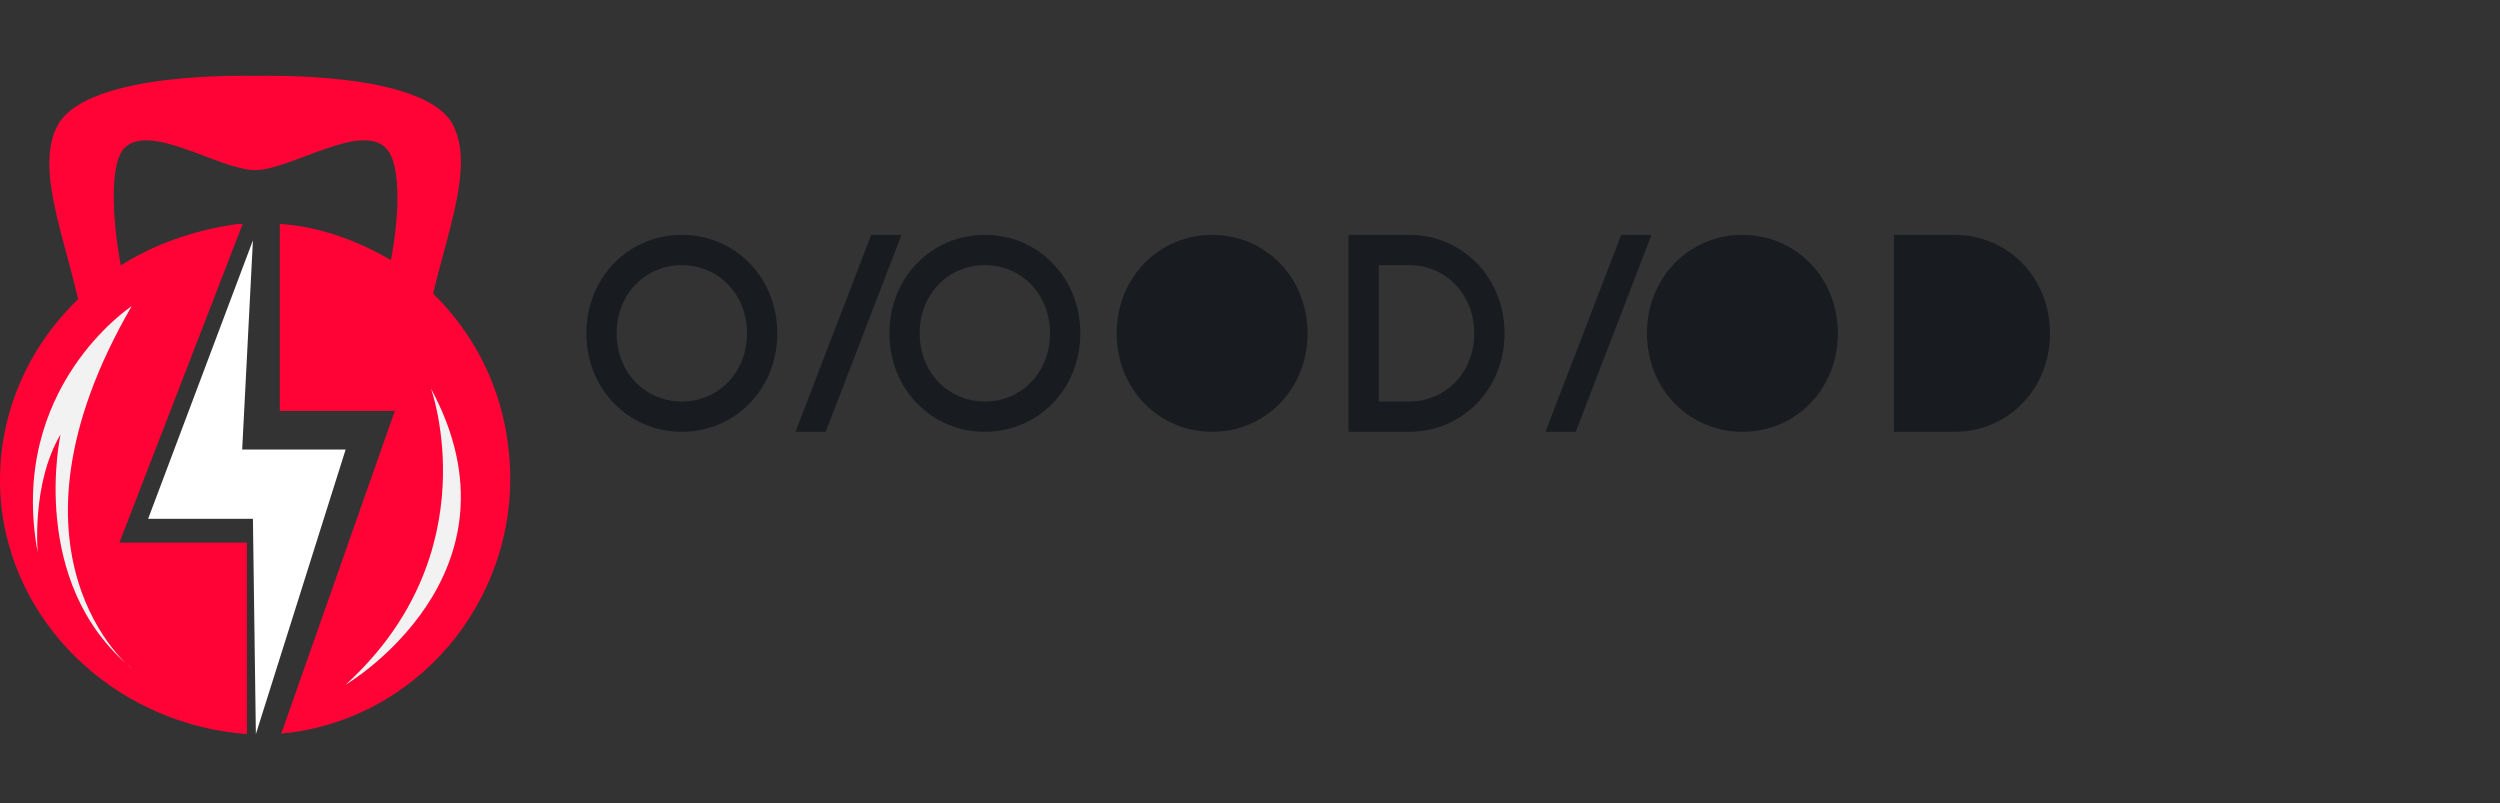 <svg xmlns="http://www.w3.org/2000/svg" viewBox="0 0 165 53" fill="none">
  <rect x="0" y="0" width="165" height="53" fill="#333333" stroke="none"/>
  <!-- Original flame icon -->
  <path d="M28.207 21.207C27.339 20.419 26.384 19.631 25.343 19.018C26.21 16.216 26.731 11.138 25.516 9.825C23.867 7.986 19.181 11.226 16.837 11.226C14.494 11.226 9.808 7.986 8.159 9.825C7.03 11.138 7.551 16.216 8.332 19.106C7.291 19.718 6.336 20.419 5.468 21.294C4.6 16.304 2.17 11.313 3.819 8.249C5.815 4.66 16.577 5.01 16.837 5.01C17.185 5.01 27.86 4.66 29.856 8.162C31.505 11.226 29.075 16.216 28.207 21.207Z" fill="#FF0336"/>
  <path d="M19.071 48.363C18.898 48.363 18.726 48.363 18.553 48.451L26.06 27.118H18.467V14.776C21.055 14.953 23.471 15.834 25.628 17.068C26.664 17.686 27.613 18.391 28.476 19.272C31.236 21.917 33.135 25.531 33.566 29.674C34.602 38.843 28.13 47.217 19.071 48.363Z" fill="#FF0336"/>
  <path d="M16.294 35.812V48.451C8.064 47.833 1.129 41.734 0.111 33.603C-0.536 28.034 1.683 22.82 5.66 19.284C6.585 18.489 7.602 17.693 8.711 17.074C10.746 15.925 13.15 15.13 15.739 14.776C15.832 14.776 15.925 14.776 16.017 14.776L7.879 35.812H16.294Z" fill="#FF0336"/>
  <path d="M16.887 48.452L16.693 34.243H9.776L16.693 15.863L15.984 29.67H22.812L16.887 48.452Z" fill="white"/>
  <path d="M6.518 8.259C6.518 8.259 11.652 5.618 18.467 7.071C18.467 6.939 11.932 4.298 6.518 8.259Z" fill="#FF0336"/>
  <path d="M8.69 20.208C8.69 20.208 0.478 25.602 2.489 36.472C2.489 36.472 2.07 31.908 3.998 28.672C3.998 28.672 1.819 38.463 8.69 44.106C8.69 44.189 -0.778 36.555 8.69 20.208Z" fill="#F2F2F2"/>
  <path d="M28.441 25.639C28.441 25.639 32.364 36.492 22.812 45.192C22.812 45.192 35.093 37.957 28.441 25.639Z" fill="#F2F2F2"/>
  
  <!-- Text "ZERO" -->
  <path d="M45 15.5C41.5 15.5 38.7 18.3 38.7 22C38.7 25.7 41.5 28.5 45 28.5C48.5 28.5 51.3 25.7 51.3 22C51.3 18.3 48.5 15.5 45 15.5ZM45 26.5C42.6 26.5 40.7 24.6 40.7 22C40.7 19.4 42.6 17.5 45 17.5C47.4 17.5 49.3 19.4 49.3 22C49.3 24.6 47.4 26.5 45 26.5Z" fill="#181C20"/>
  <path d="M57.5 15.5L52.5 28.5H54.5L59.5 15.5H57.5Z" fill="#181C20"/>
  <path d="M65 15.5C61.5 15.5 58.7 18.3 58.7 22C58.7 25.7 61.5 28.5 65 28.5C68.5 28.5 71.3 25.7 71.3 22C71.3 18.3 68.5 15.5 65 15.5ZM65 26.5C62.6 26.5 60.7 24.6 60.7 22C60.7 19.4 62.6 17.5 65 17.5C67.4 17.5 69.3 19.4 69.3 22C69.3 24.6 67.4 26.5 65 26.5Z" fill="#181C20"/>
  
  <!-- Text "DEGREE" -->
  <path d="M80 15.5C76.5 15.5 73.7 18.3 73.7 22C73.7 25.7 76.5 28.5 80 28.5C83.5 28.5 86.3 25.7 86.3 22C86.3 18.3 83.5 15.5 80 15.5Z" fill="#181C20"/>
  <path d="M93 15.5H89V28.5H93C96.5 28.5 99.3 25.7 99.3 22C99.3 18.3 96.5 15.5 93 15.5ZM93 26.5H91V17.5H93C95.4 17.5 97.3 19.4 97.3 22C97.3 24.6 95.4 26.5 93 26.5Z" fill="#181C20"/>
  <path d="M107 15.5L102 28.5H104L109 15.5H107Z" fill="#181C20"/>
  <path d="M115 15.5C111.5 15.5 108.7 18.3 108.7 22C108.7 25.7 111.5 28.5 115 28.5C118.5 28.5 121.3 25.7 121.3 22C121.3 18.3 118.5 15.5 115 15.5Z" fill="#181C20"/>
  <path d="M129 15.5H125V28.5H129C132.5 28.5 135.3 25.7 135.3 22C135.3 18.3 132.5 15.5 129 15.5Z" fill="#181C20"/>
</svg>